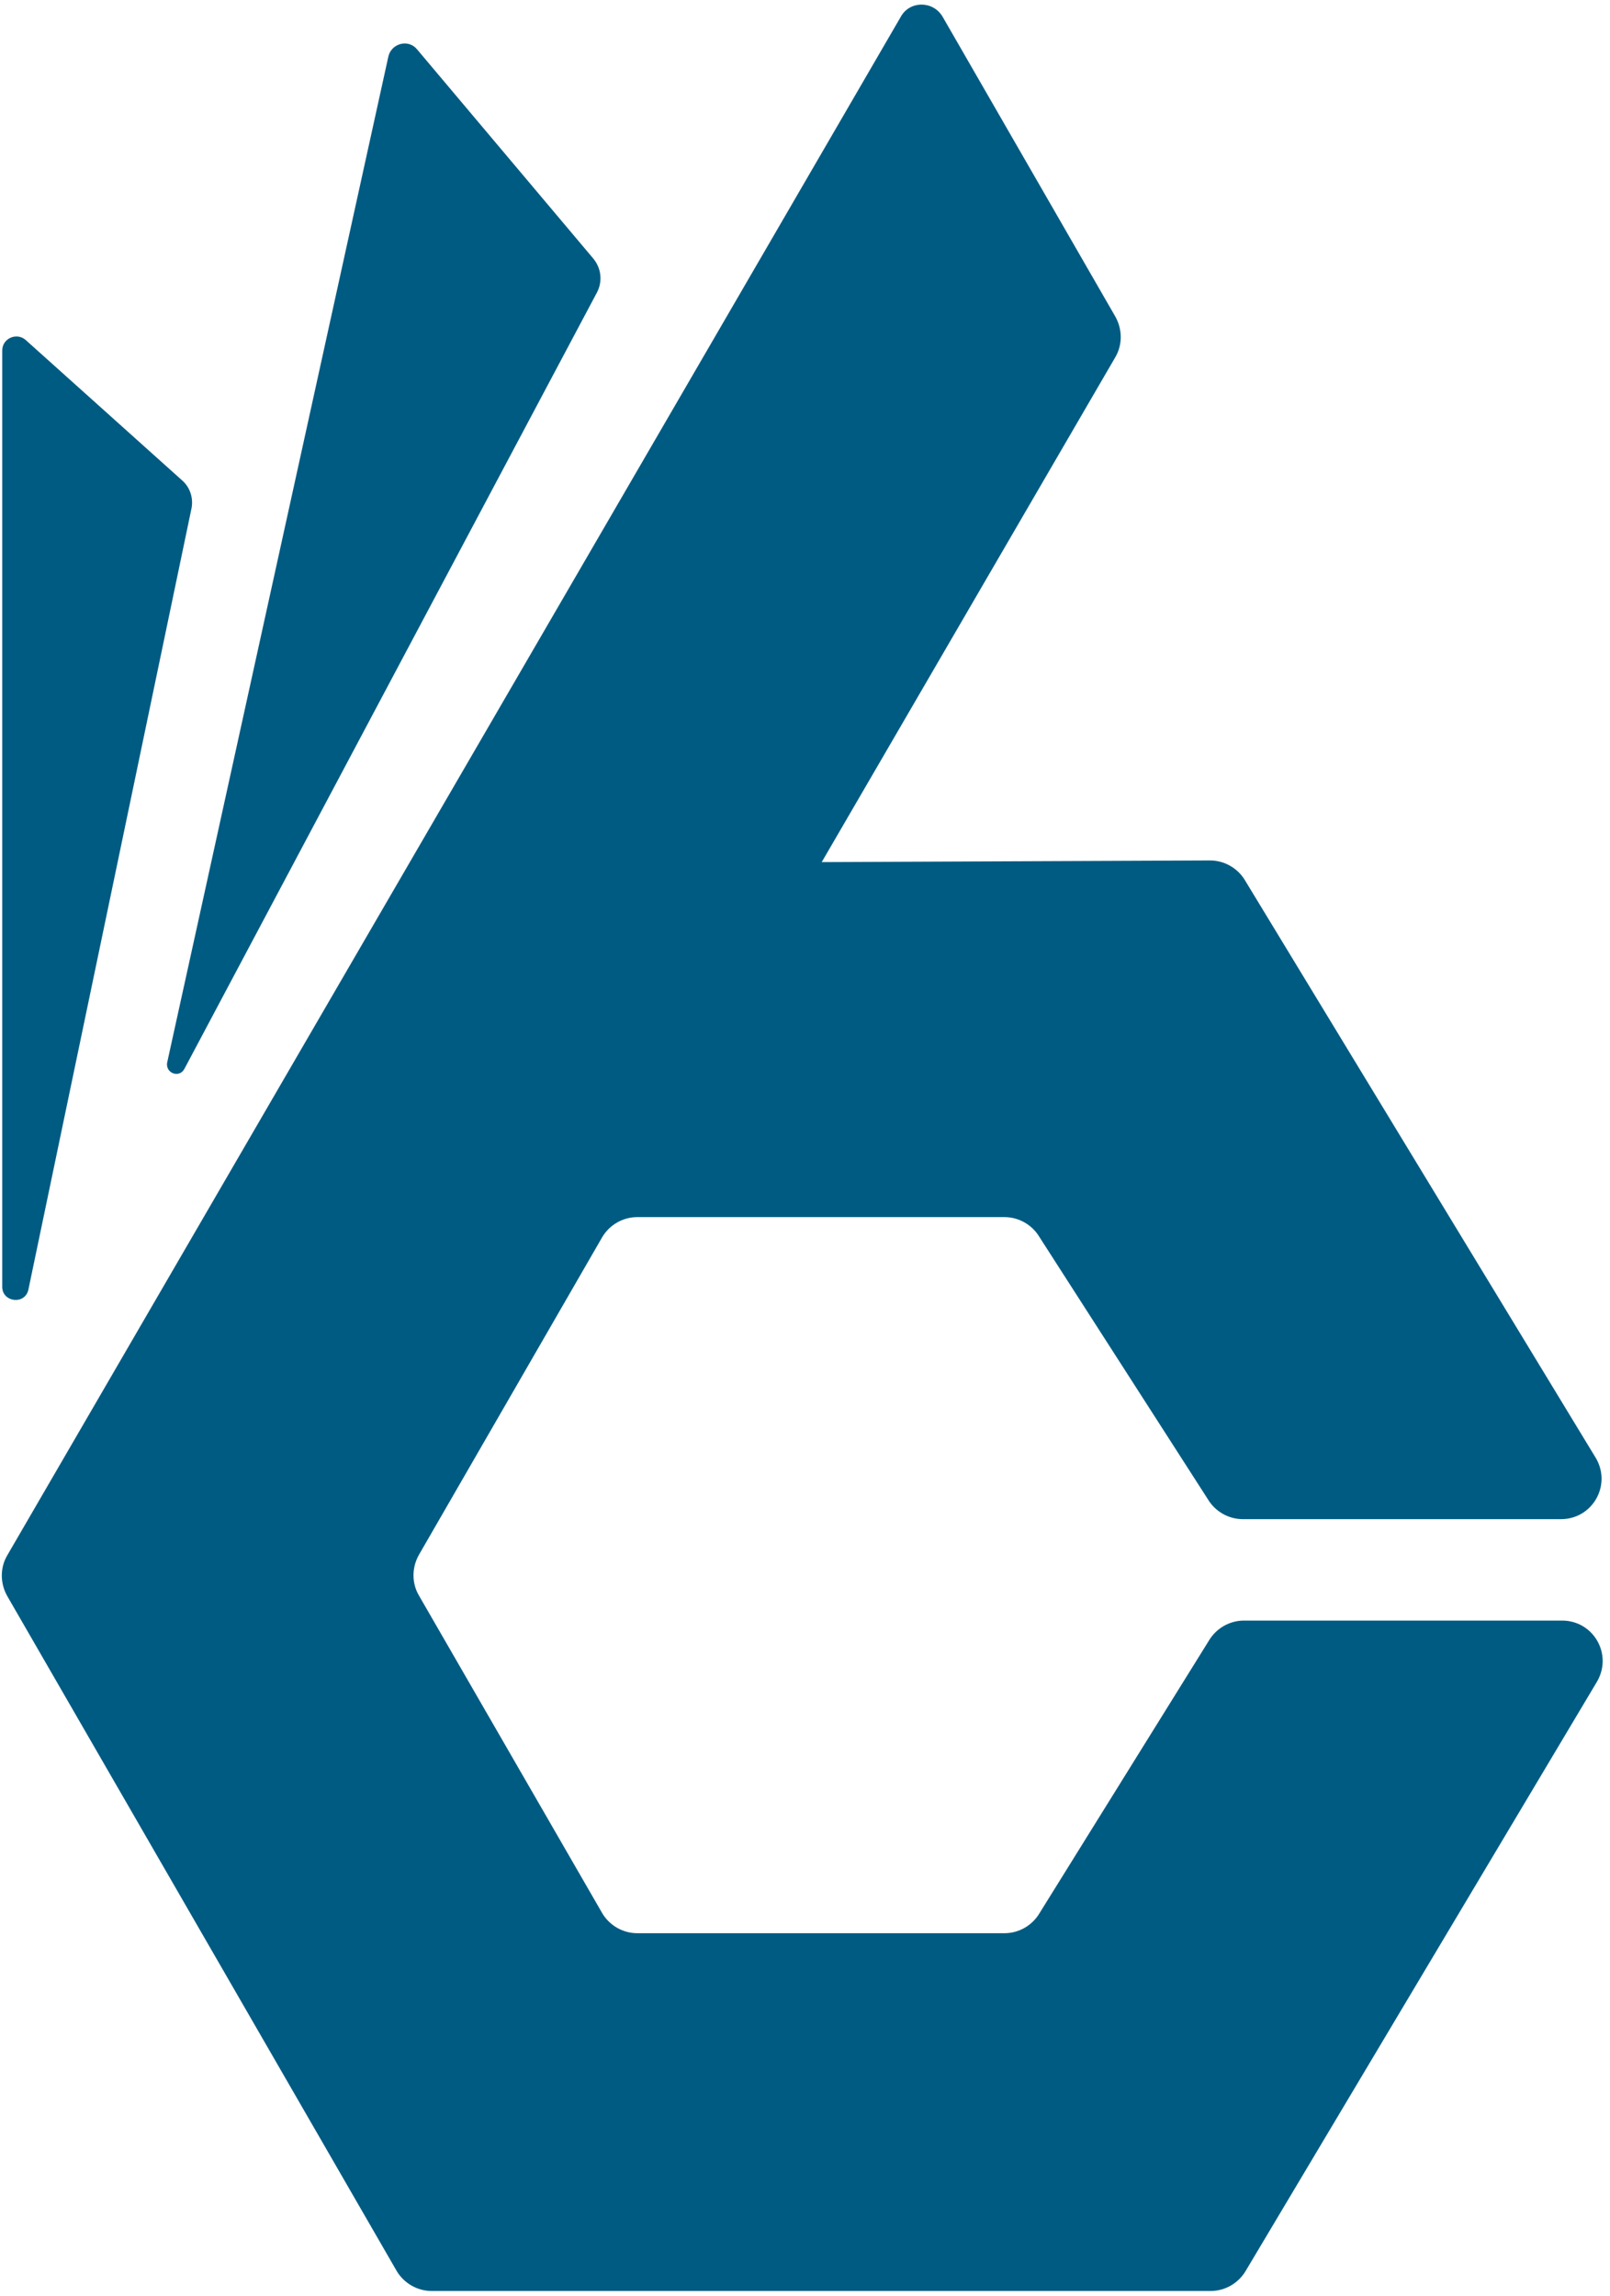 <?xml version="1.0" encoding="utf-8"?>
<!-- Generator: Adobe Illustrator 22.1.0, SVG Export Plug-In . SVG Version: 6.00 Build 0)  -->
<svg version="1.1" id="Layer_1" xmlns="http://www.w3.org/2000/svg" xmlns:xlink="http://www.w3.org/1999/xlink" x="0px" y="0px"
	 viewBox="368 129 289 412" xml:space="preserve">
<style type="text/css">
	.hand{fill:#005B82;}
</style>
<!--<style type="text/css">
	.circle{fill:#005B82;}
</style>
<circle class="circle" cx="256" cy="256" r="256"/>-->
<g class="hand" >
	<path d="M401.1,320.8c-0.9,1.7-3.4,0.8-3.1-1.1l39.7-180.5c0.5-2.4,3.6-3.3,5.2-1.3l31.6,37.5c1.4,1.7,1.7,4,0.7,6
		L401.1,320.8z"/>
	<path d="M373.1,360.4c-0.6,2.8-4.7,2.3-4.7-0.5v-168c0-2.2,2.6-3.3,4.2-1.9l28.2,25.3c1.3,1.2,1.9,3,1.6,4.8
		L373.1,360.4z"/>
	<path d="M648.4,419.8h-57.1c-2.6,0-5,1.4-6.3,3.6l-30.4,48.9c-1.3,2.2-3.7,3.6-6.3,3.6h-65.9c-2.6,0-5-1.4-6.3-3.6
		l-32.9-57c-1.3-2.2-1.3-5,0-7.3l32.9-57c1.3-2.2,3.7-3.6,6.3-3.6h65.9c2.6,0,5,1.4,6.3,3.6l30.2,47c1.3,2.2,3.7,3.6,6.3,3.6h57.1
		c5.6,0,9.1-6,6.3-10.9l-63-103.7c-1.3-2.2-3.7-3.6-6.3-3.6l-69.7,0.3l52.7-90.6c1.3-2.2,1.3-5,0-7.3l-31-53.8
		c-1.7-2.9-5.9-2.9-7.5,0L369.3,408.1c-1.3,2.2-1.3,5,0,7.3l69.9,121.1c1.3,2.2,3.7,3.6,6.3,3.6h139.8c2.6,0,5-1.4,6.3-3.6
		l63.1-105.8C657.5,425.8,654,419.8,648.4,419.8z"/>
</g>
</svg>
